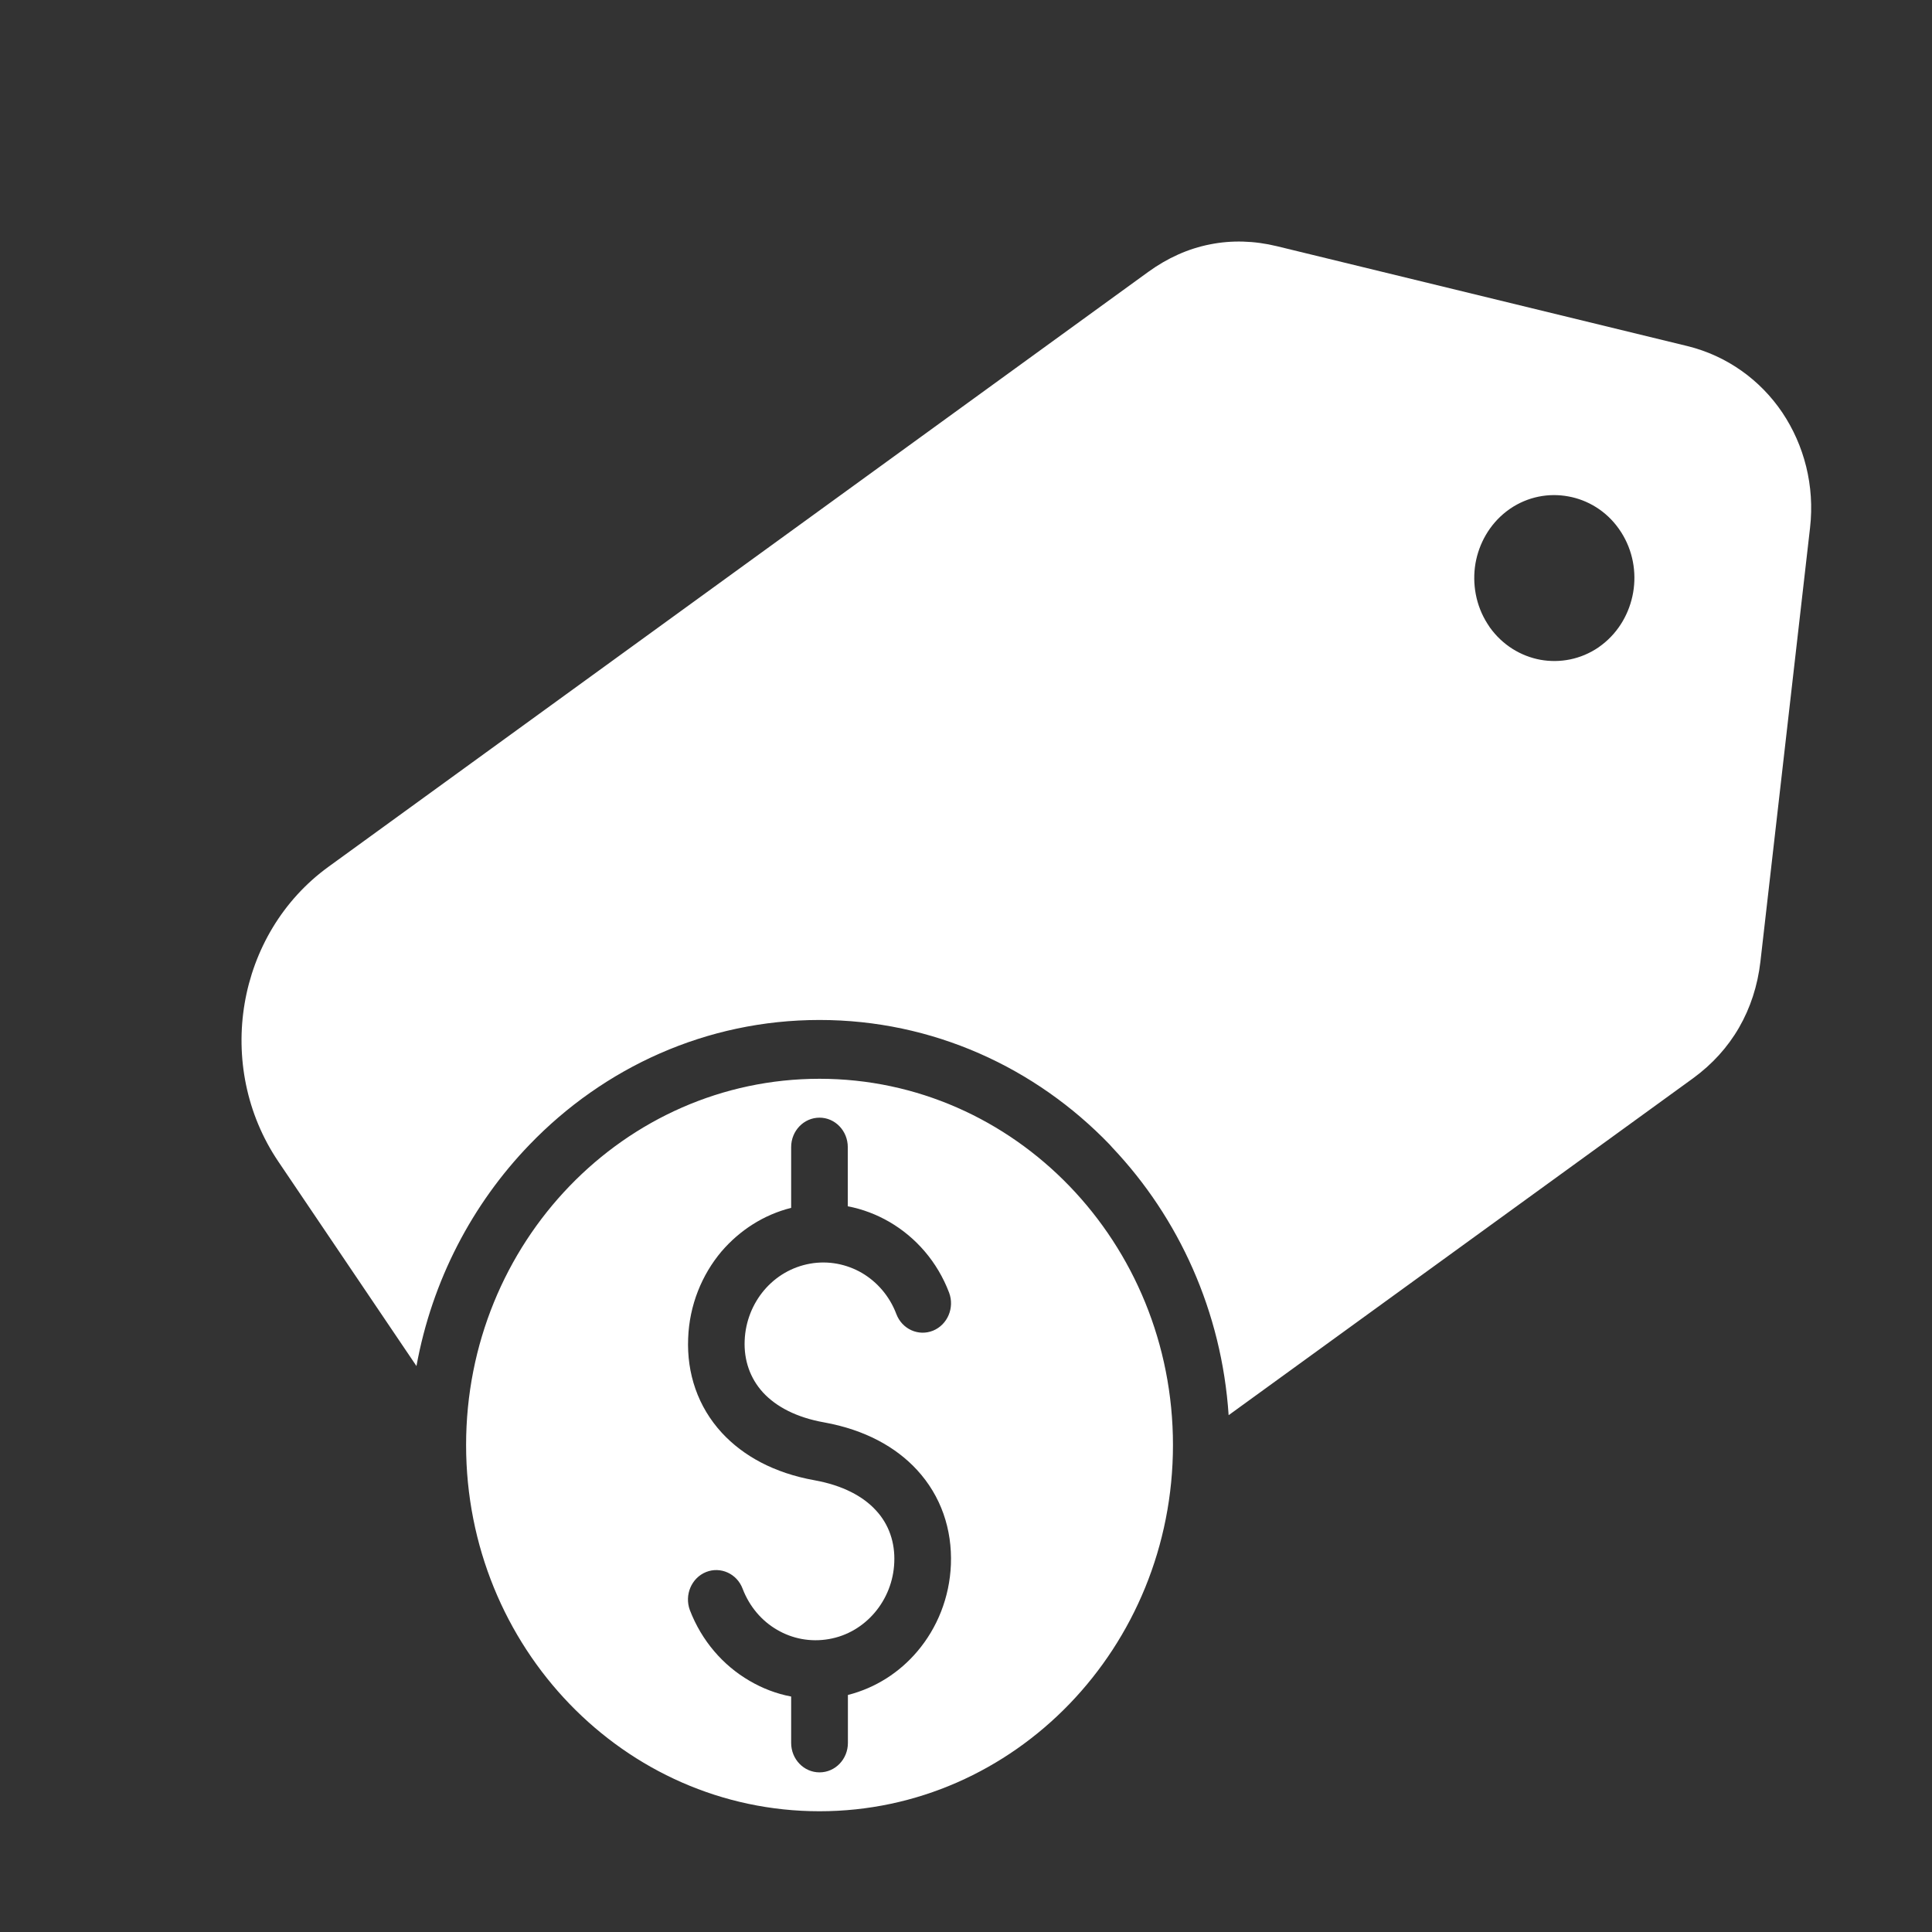 <svg width="16" height="16" viewBox="0 0 16 16" fill="none" xmlns="http://www.w3.org/2000/svg">
<rect x="0" y="0" width="16" height="16" fill="#333333" stroke="none"/>
<path fill-rule="evenodd" clip-rule="evenodd" d="M14.99 4.371L14.579 7.964C14.556 8.163 14.496 8.347 14.402 8.51C14.308 8.673 14.18 8.814 14.021 8.93L10.175 11.72C10.118 10.861 9.762 10.086 9.215 9.507L9.189 9.478C8.575 8.841 7.725 8.447 6.787 8.447C5.849 8.447 5 8.841 4.385 9.48C3.912 9.97 3.578 10.604 3.449 11.313L2.306 9.621C2.038 9.225 1.951 8.752 2.026 8.31C2.101 7.868 2.339 7.454 2.722 7.177L9.509 2.252C9.669 2.136 9.841 2.059 10.02 2.024C10.199 1.988 10.386 1.993 10.575 2.039L13.974 2.866C14.304 2.947 14.579 3.148 14.76 3.416C14.941 3.686 15.03 4.022 14.99 4.371ZM6.787 15C5.17 15 3.86 13.642 3.86 11.967C3.86 10.292 5.17 8.934 6.787 8.934C8.403 8.934 9.714 10.292 9.714 11.967C9.714 13.642 8.403 15 6.787 15ZM7.86 10.705C7.907 10.83 7.847 10.971 7.727 11.02C7.606 11.069 7.47 11.007 7.423 10.882C7.367 10.734 7.264 10.616 7.138 10.542C7.012 10.469 6.861 10.438 6.709 10.465C6.557 10.492 6.425 10.571 6.329 10.684C6.233 10.797 6.173 10.944 6.167 11.102C6.16 11.263 6.211 11.414 6.319 11.532C6.427 11.649 6.595 11.739 6.827 11.78C7.163 11.841 7.419 11.983 7.594 12.173C7.794 12.39 7.886 12.666 7.875 12.957C7.864 13.231 7.761 13.483 7.597 13.676C7.449 13.851 7.25 13.979 7.022 14.037V14.434C7.022 14.569 6.917 14.678 6.787 14.678C6.657 14.678 6.552 14.569 6.552 14.434V14.05C6.43 14.027 6.313 13.982 6.206 13.919C5.988 13.792 5.811 13.589 5.713 13.334C5.667 13.209 5.726 13.068 5.847 13.019C5.967 12.971 6.103 13.032 6.15 13.157C6.207 13.306 6.309 13.424 6.435 13.497C6.561 13.571 6.712 13.601 6.865 13.574C7.016 13.548 7.148 13.468 7.244 13.355C7.34 13.242 7.4 13.096 7.406 12.938C7.413 12.777 7.363 12.625 7.254 12.508C7.147 12.391 6.978 12.301 6.746 12.259C6.41 12.199 6.155 12.057 5.979 11.867C5.779 11.65 5.687 11.374 5.699 11.083C5.709 10.809 5.812 10.557 5.976 10.363C6.126 10.189 6.324 10.06 6.552 10.003V9.5C6.552 9.365 6.657 9.256 6.787 9.256C6.916 9.256 7.021 9.365 7.021 9.5V9.99C7.143 10.013 7.26 10.058 7.367 10.12C7.586 10.248 7.763 10.45 7.86 10.705ZM13.405 4.377C13.301 4.231 13.149 4.14 12.988 4.111C12.825 4.081 12.653 4.113 12.506 4.213L12.476 4.235C12.336 4.343 12.248 4.5 12.219 4.667C12.191 4.835 12.222 5.014 12.318 5.165L12.339 5.197C12.444 5.343 12.595 5.434 12.757 5.464C12.919 5.493 13.091 5.461 13.237 5.362L13.268 5.339C13.408 5.231 13.496 5.074 13.525 4.907C13.554 4.739 13.523 4.56 13.426 4.408L13.405 4.377Z" fill="white"/>
</svg>
